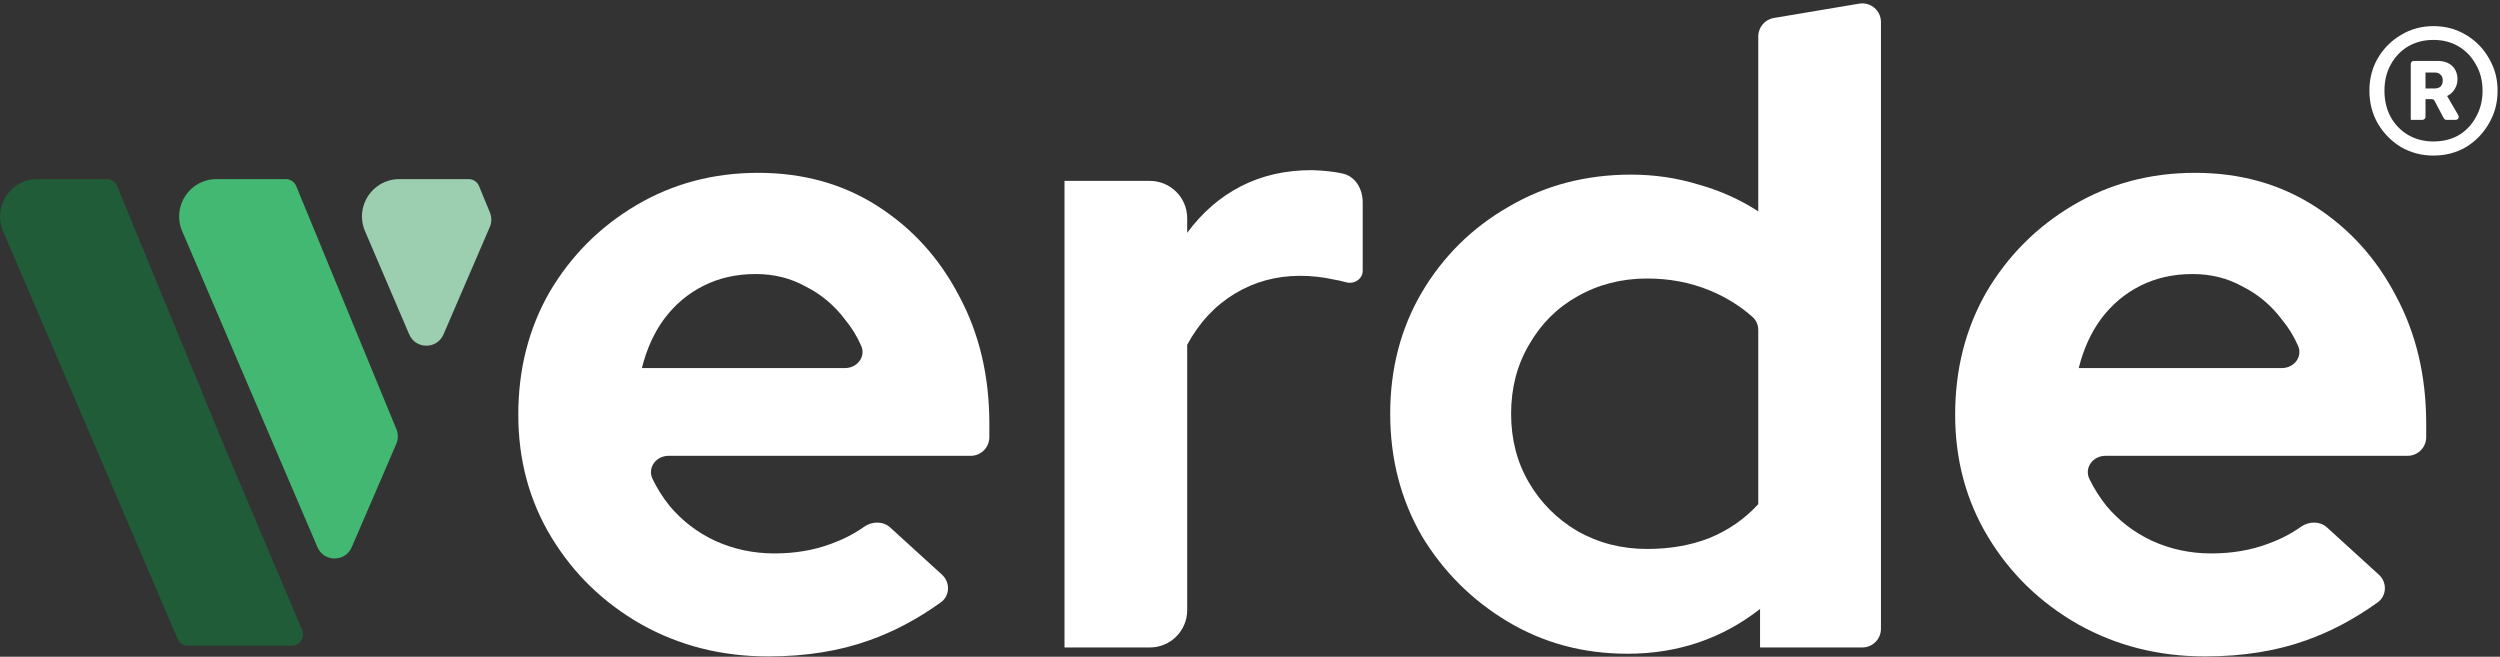 <svg width="670" height="176" viewBox="0 0 670 176" fill="none" xmlns="http://www.w3.org/2000/svg">
<rect x="0" y="0" width="670" height="176" fill="#333333" stroke="none"/>
<path d="M205.863 175.92C193.383 175.92 182.023 173.04 171.783 167.28C161.703 161.52 153.703 153.76 147.783 144C141.863 134.24 138.903 123.28 138.903 111.12C138.903 98.96 141.703 88 147.303 78.24C153.063 68.48 160.823 60.72 170.583 54.96C180.343 49.2 191.223 46.32 203.223 46.32C215.223 46.32 225.863 49.28 235.143 55.2C244.423 61.12 251.703 69.12 256.983 79.2C262.423 89.28 265.143 100.72 265.143 113.52V117.16C265.143 119.922 262.904 122.16 260.143 122.16H179.161C175.83 122.16 173.43 125.373 174.886 128.369C176.131 130.932 177.657 133.342 179.463 135.6C182.823 139.6 186.903 142.72 191.703 144.96C196.663 147.2 201.943 148.32 207.543 148.32C213.143 148.32 218.263 147.44 222.903 145.68C226.105 144.506 228.987 143.011 231.549 141.196C233.69 139.679 236.646 139.61 238.586 141.377L252.448 154.007C254.709 156.067 254.613 159.666 252.127 161.448C245.9 165.909 239.518 169.293 232.983 171.6C224.983 174.48 215.943 175.92 205.863 175.92ZM172.023 98.64H226.488C229.694 98.64 232.094 95.638 230.811 92.701C229.696 90.147 228.26 87.806 226.503 85.68C223.623 81.84 220.103 78.88 215.943 76.8C211.943 74.56 207.463 73.44 202.503 73.44C197.383 73.44 192.743 74.48 188.583 76.56C184.423 78.64 180.903 81.6 178.023 85.44C175.303 89.12 173.303 93.52 172.023 98.64Z" fill="white"/>
<path d="M285.288 173.52V48.48H308.168C313.691 48.48 318.168 52.957 318.168 58.48V62.4C322.168 56.96 326.968 52.8 332.568 49.92C338.168 47.04 344.488 45.6 351.528 45.6C354.705 45.684 357.468 45.986 359.815 46.506C363.299 47.279 365.208 50.677 365.208 54.246V72.57C365.208 74.764 362.906 76.246 360.792 75.655C359.667 75.34 358.498 75.082 357.288 74.88C354.408 74.24 351.448 73.92 348.408 73.92C342.008 73.92 336.168 75.52 330.888 78.72C325.608 81.92 321.368 86.48 318.168 92.4V163.52C318.168 169.043 313.691 173.52 308.168 173.52H285.288Z" fill="white"/>
<path d="M436.175 175.2C424.335 175.2 413.615 172.32 404.015 166.56C394.415 160.8 386.735 153.12 380.975 143.52C375.375 133.76 372.575 122.88 372.575 110.88C372.575 98.88 375.375 88.08 380.975 78.48C386.735 68.72 394.495 61.04 404.255 55.44C414.015 49.68 424.975 46.8 437.135 46.8C443.375 46.8 449.375 47.68 455.135 49.44C460.895 51.04 466.255 53.44 471.215 56.64V9.751C471.215 7.309 472.979 5.224 475.387 4.82L498.267 0.978C501.316 0.467 504.095 2.817 504.095 5.909V168.52C504.095 171.282 501.856 173.52 499.095 173.52H471.695V163.2C461.455 171.2 449.615 175.2 436.175 175.2ZM441.455 147.12C447.535 147.12 453.055 146.16 458.015 144.24C463.135 142.16 467.535 139.12 471.215 135.12V88.471C471.215 87.145 470.699 85.861 469.711 84.977C466.354 81.969 462.455 79.564 458.015 77.76C452.895 75.68 447.375 74.64 441.455 74.64C434.575 74.64 428.335 76.24 422.735 79.44C417.295 82.48 412.975 86.8 409.775 92.4C406.575 97.84 404.975 104 404.975 110.88C404.975 117.76 406.575 123.92 409.775 129.36C412.975 134.8 417.295 139.12 422.735 142.32C428.335 145.52 434.575 147.12 441.455 147.12Z" fill="white"/>
<path d="M590.941 175.92C578.461 175.92 567.101 173.04 556.861 167.28C546.781 161.52 538.781 153.76 532.861 144C526.941 134.24 523.981 123.28 523.981 111.12C523.981 98.96 526.781 88 532.381 78.24C538.141 68.48 545.901 60.72 555.661 54.96C565.421 49.2 576.301 46.32 588.301 46.32C600.301 46.32 610.941 49.28 620.221 55.2C629.501 61.12 636.781 69.12 642.061 79.2C647.501 89.28 650.221 100.72 650.221 113.52V117.16C650.221 119.922 647.983 122.16 645.221 122.16H564.239C560.909 122.16 558.509 125.373 559.964 128.369C561.21 130.932 562.735 133.342 564.541 135.6C567.901 139.6 571.981 142.72 576.781 144.96C581.741 147.2 587.021 148.32 592.621 148.32C598.221 148.32 603.341 147.44 607.981 145.68C611.184 144.506 614.066 143.011 616.627 141.196C618.768 139.679 621.725 139.61 623.664 141.377L637.527 154.007C639.787 156.067 639.691 159.666 637.205 161.448C630.978 165.909 624.597 169.293 618.061 171.6C610.061 174.48 601.021 175.92 590.941 175.92ZM557.101 98.64H611.566C614.772 98.64 617.173 95.638 615.89 92.701C614.774 90.147 613.338 87.806 611.581 85.68C608.701 81.84 605.181 78.88 601.021 76.8C597.021 74.56 592.541 73.44 587.581 73.44C582.461 73.44 577.821 74.48 573.661 76.56C569.501 78.64 565.981 81.6 563.101 85.44C560.381 89.12 558.381 93.52 557.101 98.64Z" fill="white"/>
<path d="M652.136 41.692C649 41.692 646.116 40.936 643.484 39.424C640.908 37.856 638.836 35.756 637.268 33.124C635.756 30.492 635 27.552 635 24.304C635 21.056 635.756 18.144 637.268 15.568C638.836 12.936 640.908 10.864 643.484 9.352C646.116 7.784 649 7 652.136 7C655.384 7 658.296 7.784 660.872 9.352C663.448 10.864 665.492 12.936 667.004 15.568C668.572 18.2 669.356 21.112 669.356 24.304C669.356 27.552 668.572 30.492 667.004 33.124C665.492 35.756 663.448 37.856 660.872 39.424C658.296 40.936 655.384 41.692 652.136 41.692ZM652.136 37.912C654.712 37.912 656.98 37.352 658.94 36.232C660.9 35.056 662.44 33.432 663.56 31.36C664.736 29.288 665.324 26.936 665.324 24.304C665.324 21.672 664.736 19.348 663.56 17.332C662.44 15.26 660.9 13.636 658.94 12.46C656.98 11.284 654.712 10.696 652.136 10.696C649.616 10.696 647.348 11.284 645.332 12.46C643.372 13.636 641.832 15.26 640.712 17.332C639.592 19.348 639.032 21.672 639.032 24.304C639.032 26.936 639.592 29.288 640.712 31.36C641.832 33.376 643.372 34.972 645.332 36.148C647.348 37.324 649.616 37.912 652.136 37.912ZM646.088 32.116V17.124C646.088 16.682 646.446 16.324 646.888 16.324H653.228C654.908 16.324 656.224 16.772 657.176 17.668C658.128 18.564 658.604 19.768 658.604 21.28C658.604 22.232 658.352 23.1 657.848 23.884C657.4 24.668 656.728 25.284 655.832 25.732L658.833 30.915C659.142 31.449 658.757 32.116 658.14 32.116H655.641C655.345 32.116 655.073 31.953 654.935 31.691L652.445 26.997C652.307 26.736 652.035 26.572 651.739 26.572H650.036V31.316C650.036 31.758 649.678 32.116 649.236 32.116H646.088ZM652.472 19.432H650.036V23.716H652.388C653.9 23.716 654.656 22.988 654.656 21.532C654.656 20.86 654.46 20.356 654.068 20.02C653.732 19.628 653.2 19.432 652.472 19.432Z" fill="white"/>
<path d="M28.605 48H10.011C2.834 48 -2.007 55.337 0.817 61.935L47.594 171.221C48.067 172.324 49.152 173.04 50.352 173.04H78.225C80.373 173.04 81.825 170.848 80.987 168.87L60.294 120.023L31.378 49.857C30.915 48.733 29.82 48 28.605 48Z" fill="#205C38"/>
<path d="M76.605 48H58.011C50.834 48 45.993 55.337 48.818 61.935L85.075 146.644C86.803 150.682 92.524 150.689 94.263 146.656L106.215 118.939C106.748 117.701 106.76 116.3 106.246 115.054L79.378 49.857C78.915 48.733 77.82 48 76.605 48Z" fill="#43B872"/>
<path d="M131.301 56.948C131.814 58.195 131.803 59.596 131.269 60.833L118.853 89.628C117.114 93.66 111.393 93.653 109.665 89.615L97.817 61.935C94.993 55.337 99.834 48 107.011 48H125.605C126.82 48 127.915 48.733 128.378 49.857L131.301 56.948Z" fill="#9CCEB0"/>
</svg>
